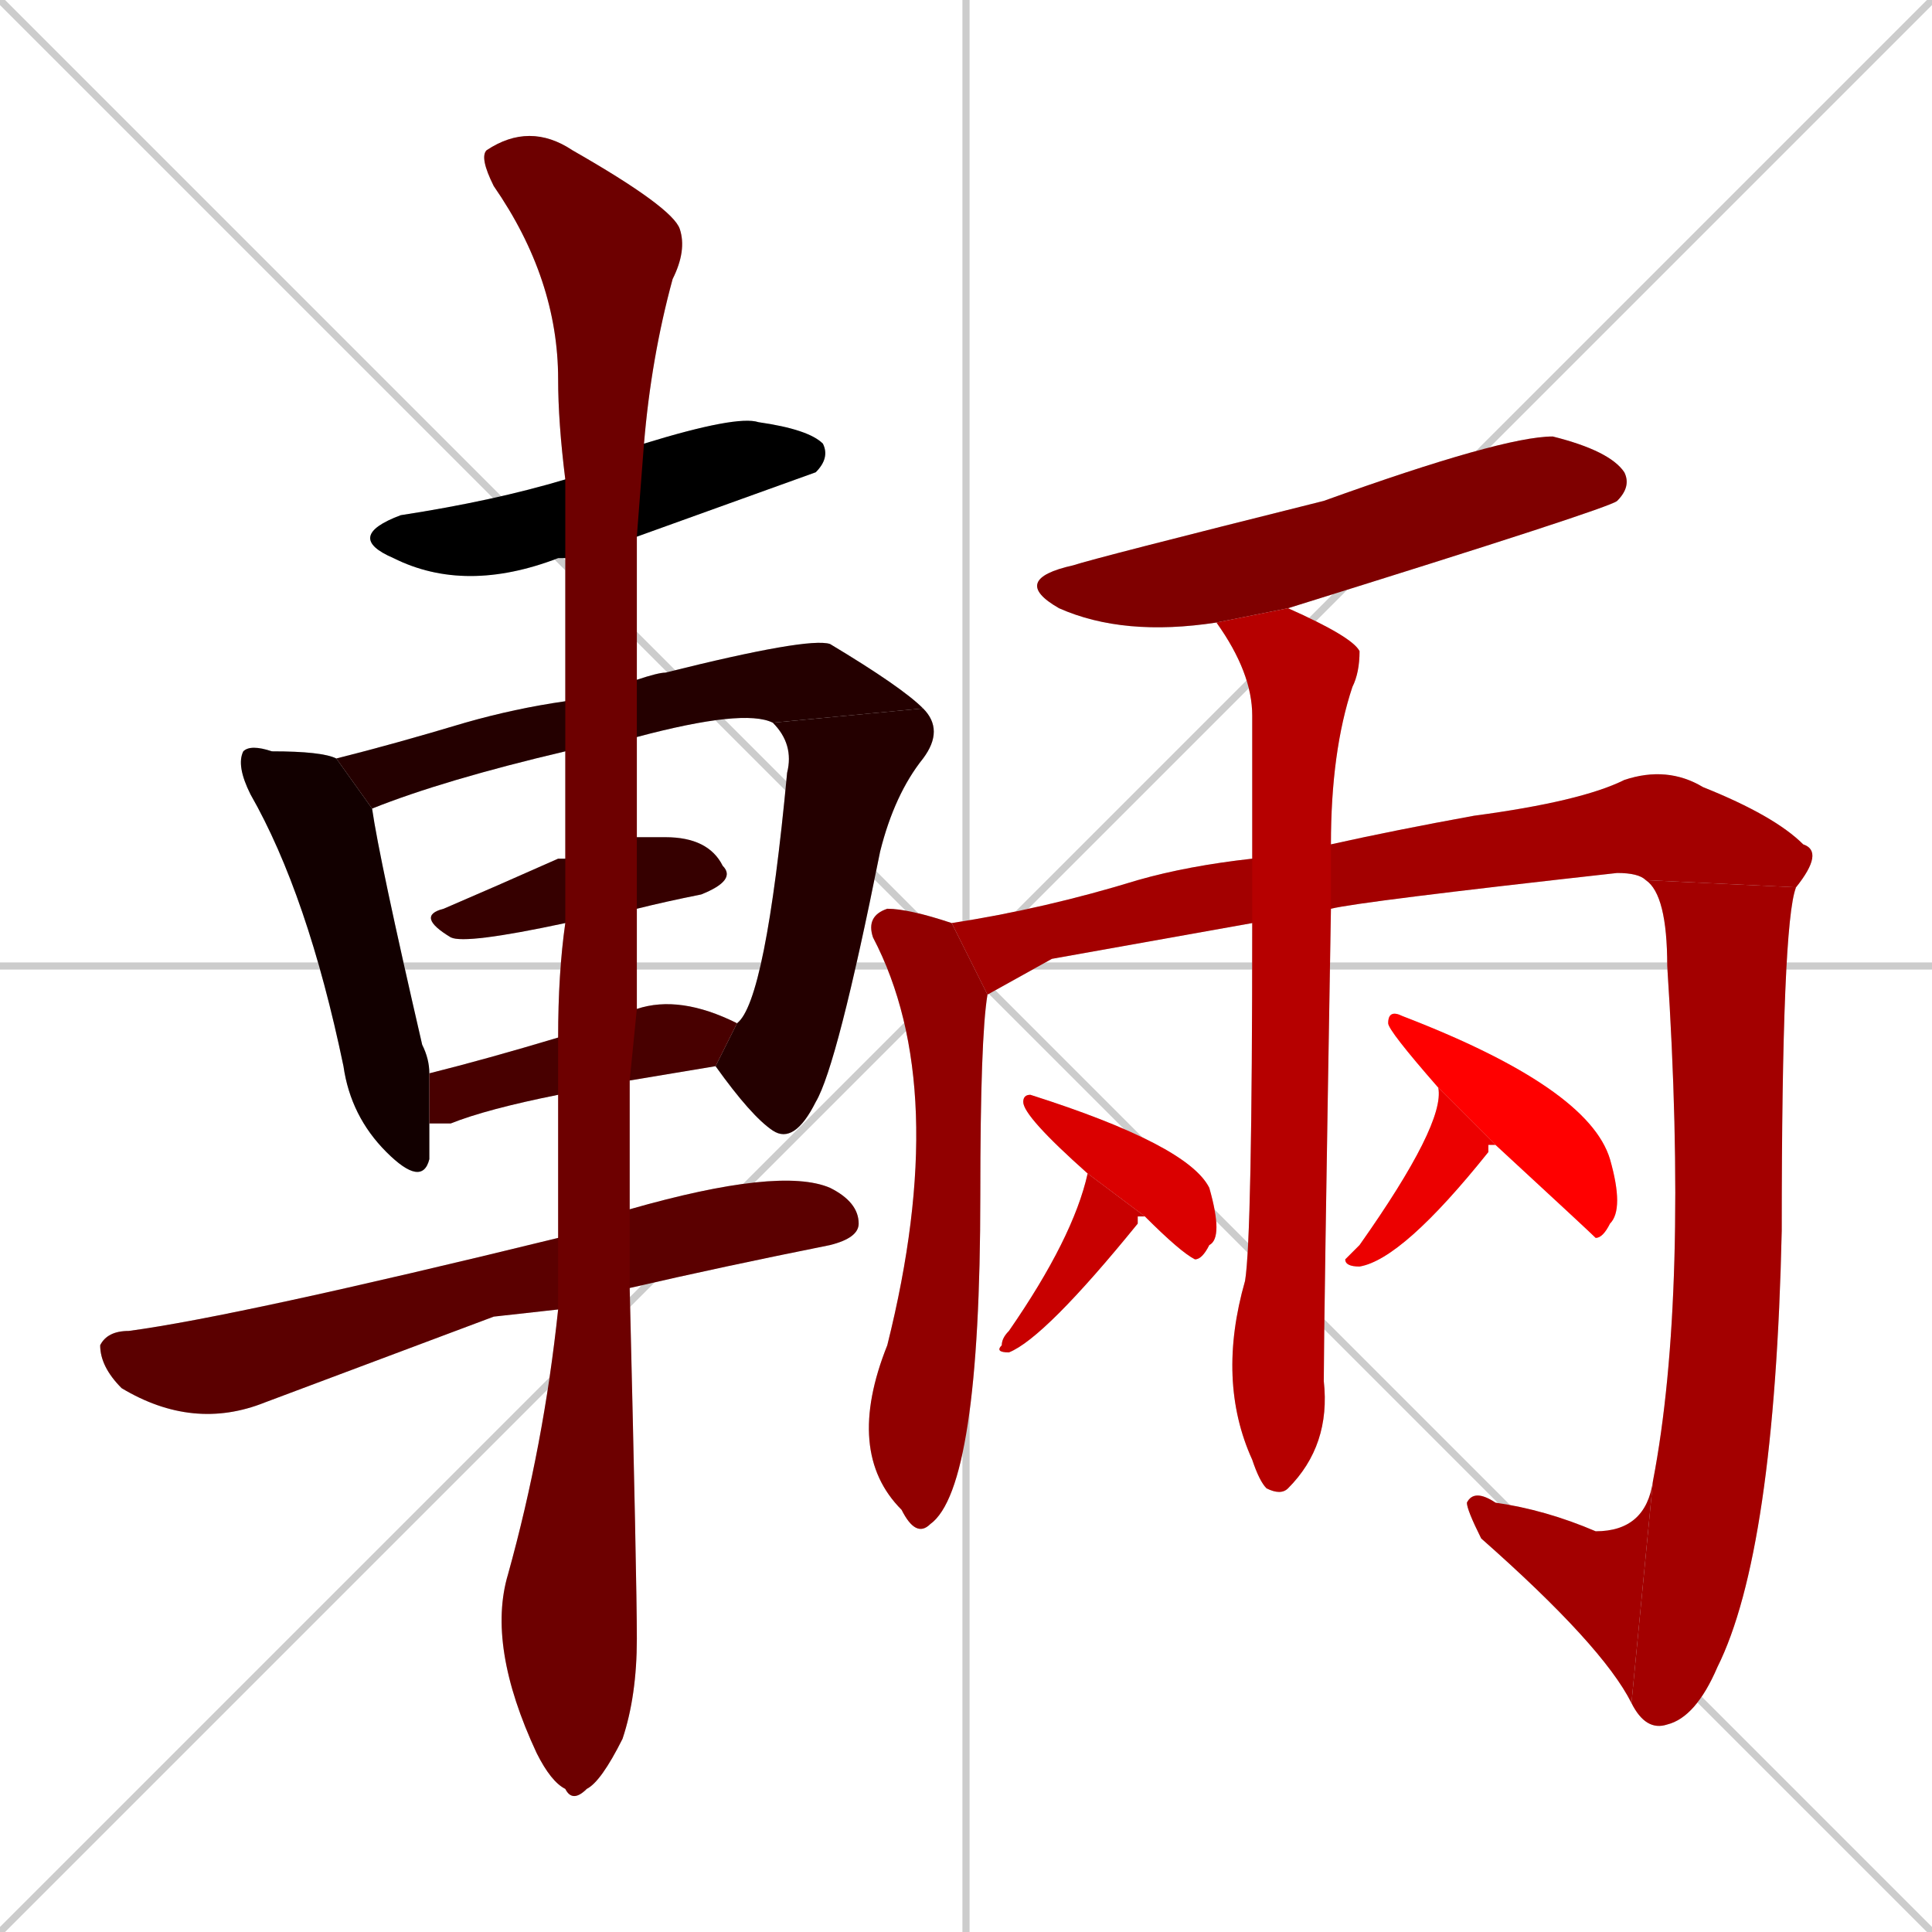 <svg xmlns="http://www.w3.org/2000/svg" xmlns:xlink="http://www.w3.org/1999/xlink" width="270" height="270"><path d="M 0 0 L 270 270 M 270 0 L 0 270 M 135 0 L 135 270 M 0 135 L 270 135" stroke="#CCCCCC" /><path d="M 79 78 Q 78 78 78 78 Q 65 83 55 78 Q 48 75 56 72 Q 69 70 79 67 L 90 62 Q 103 58 106 59 Q 113 60 115 62 Q 116 64 114 66 Q 114 66 89 75" fill="#CCCCCC"/><path d="M 60 157 Q 60 160 60 162 Q 59 166 54 161 Q 49 156 48 149 Q 43 125 35 111 Q 33 107 34 105 Q 35 104 38 105 Q 45 105 47 106 L 52 113 Q 53 120 59 146 Q 60 148 60 150" fill="#CCCCCC"/><path d="M 79 105 Q 62 109 52 113 L 47 106 Q 55 104 65 101 Q 72 99 79 98 L 89 95 Q 92 94 93 94 Q 113 89 116 90 Q 126 96 129 99 L 108 101 Q 104 99 89 103" fill="#CCCCCC"/><path d="M 103 143 Q 107 140 110 108 Q 111 104 108 101 L 129 99 Q 132 102 129 106 Q 125 111 123 119 Q 117 149 114 154 Q 111 160 108 158 Q 105 156 100 149" fill="#CCCCCC"/><path d="M 79 129 Q 65 132 63 131 Q 58 128 62 127 Q 69 124 78 120 Q 79 120 79 120 L 89 117 Q 91 117 93 117 Q 99 117 101 121 Q 103 123 98 125 Q 93 126 89 127" fill="#CCCCCC"/><path d="M 78 153 Q 68 155 63 157 Q 61 157 60 157 L 60 150 Q 68 148 78 145 L 89 141 Q 95 139 103 143 L 100 149 Q 94 150 88 151" fill="#CCCCCC"/><path d="M 69 184 L 37 196 Q 27 200 17 194 Q 14 191 14 188 Q 15 186 18 186 Q 33 184 78 173 L 88 169 Q 109 163 116 166 Q 120 168 120 171 Q 120 173 116 174 Q 101 177 88 180 L 78 183" fill="#CCCCCC"/><path d="M 78 173 Q 78 163 78 153 L 78 145 Q 78 136 79 129 L 79 120 Q 79 112 79 105 L 79 98 Q 79 88 79 78 L 79 67 Q 78 59 78 53 Q 78 39 69 26 Q 67 22 68 21 Q 74 17 80 21 Q 94 29 95 32 Q 96 35 94 39 Q 91 50 90 62 L 89 75 Q 89 85 89 95 L 89 103 Q 89 110 89 117 L 89 127 Q 89 134 89 141 L 88 151 Q 88 161 88 169 L 88 180 Q 89 221 89 229 Q 89 237 87 243 Q 84 249 82 250 Q 80 252 79 250 Q 77 249 75 245 Q 68 230 71 220 Q 76 202 78 183" fill="#CCCCCC"/><path d="M 170 87 Q 157 89 148 85 Q 141 81 150 79 Q 153 78 185 70 Q 210 61 217 61 Q 225 63 227 66 Q 228 68 226 70 Q 225 71 180 85" fill="#CCCCCC"/><path d="M 138 139 Q 137 145 137 167 Q 137 208 130 213 Q 128 215 126 211 Q 118 203 124 188 Q 133 152 122 131 Q 121 128 124 127 Q 127 127 133 129" fill="#CCCCCC"/><path d="M 147 134 L 138 139 L 133 129 Q 146 127 159 123 Q 166 121 175 120 L 186 118 Q 195 116 206 114 Q 221 112 227 109 Q 233 107 238 110 Q 248 114 252 118 Q 255 119 251 124 L 230 123 Q 229 122 226 122 Q 190 126 186 127 L 175 129" fill="#CCCCCC"/><path d="M 251 124 Q 249 129 249 172 Q 248 217 240 233 Q 237 240 233 241 Q 230 242 228 238 L 231 207 Q 236 181 233 135 Q 233 125 230 123" fill="#CCCCCC"/><path d="M 228 238 Q 224 230 207 215 Q 205 211 205 210 Q 206 208 209 210 Q 216 211 223 214 Q 230 214 231 207" fill="#CCCCCC"/><path d="M 175 120 Q 175 109 175 100 Q 175 94 170 87 L 180 85 Q 189 89 190 91 Q 190 94 189 96 Q 186 105 186 118 L 186 127 Q 185 186 185 193 Q 186 202 180 208 Q 179 209 177 208 Q 176 207 175 204 Q 170 193 174 179 Q 175 173 175 129" fill="#CCCCCC"/><path d="M 159 170 L 159 171 Q 146 187 141 189 Q 139 189 140 188 Q 140 187 141 186 Q 150 173 152 164 L 160 170" fill="#CCCCCC"/><path d="M 152 164 Q 143 156 143 154 Q 143 153 144 153 Q 166 160 169 166 Q 171 173 169 174 Q 168 176 167 176 Q 165 175 160 170" fill="#CCCCCC"/><path d="M 208 160 L 208 161 Q 196 176 190 177 Q 188 177 188 176 Q 189 175 190 174 Q 202 157 201 152 L 209 160" fill="#CCCCCC"/><path d="M 201 152 Q 194 144 194 143 Q 194 141 196 142 Q 222 152 225 162 Q 227 169 225 171 Q 224 173 223 173 Q 222 172 209 160" fill="#CCCCCC"/><path d="M 79 78 Q 78 78 78 78 Q 65 83 55 78 Q 48 75 56 72 Q 69 70 79 67 L 90 62 Q 103 58 106 59 Q 113 60 115 62 Q 116 64 114 66 Q 114 66 89 75" fill="#000000" /><path d="M 60 157 Q 60 160 60 162 Q 59 166 54 161 Q 49 156 48 149 Q 43 125 35 111 Q 33 107 34 105 Q 35 104 38 105 Q 45 105 47 106 L 52 113 Q 53 120 59 146 Q 60 148 60 150" fill="#120000" /><path d="M 79 105 Q 62 109 52 113 L 47 106 Q 55 104 65 101 Q 72 99 79 98 L 89 95 Q 92 94 93 94 Q 113 89 116 90 Q 126 96 129 99 L 108 101 Q 104 99 89 103" fill="#240000" /><path d="M 103 143 Q 107 140 110 108 Q 111 104 108 101 L 129 99 Q 132 102 129 106 Q 125 111 123 119 Q 117 149 114 154 Q 111 160 108 158 Q 105 156 100 149" fill="#240000" /><path d="M 79 129 Q 65 132 63 131 Q 58 128 62 127 Q 69 124 78 120 Q 79 120 79 120 L 89 117 Q 91 117 93 117 Q 99 117 101 121 Q 103 123 98 125 Q 93 126 89 127" fill="#360000" /><path d="M 78 153 Q 68 155 63 157 Q 61 157 60 157 L 60 150 Q 68 148 78 145 L 89 141 Q 95 139 103 143 L 100 149 Q 94 150 88 151" fill="#480000" /><path d="M 69 184 L 37 196 Q 27 200 17 194 Q 14 191 14 188 Q 15 186 18 186 Q 33 184 78 173 L 88 169 Q 109 163 116 166 Q 120 168 120 171 Q 120 173 116 174 Q 101 177 88 180 L 78 183" fill="#5b0000" /><path d="M 78 173 Q 78 163 78 153 L 78 145 Q 78 136 79 129 L 79 120 Q 79 112 79 105 L 79 98 Q 79 88 79 78 L 79 67 Q 78 59 78 53 Q 78 39 69 26 Q 67 22 68 21 Q 74 17 80 21 Q 94 29 95 32 Q 96 35 94 39 Q 91 50 90 62 L 89 75 Q 89 85 89 95 L 89 103 Q 89 110 89 117 L 89 127 Q 89 134 89 141 L 88 151 Q 88 161 88 169 L 88 180 Q 89 221 89 229 Q 89 237 87 243 Q 84 249 82 250 Q 80 252 79 250 Q 77 249 75 245 Q 68 230 71 220 Q 76 202 78 183" fill="#6d0000" /><path d="M 170 87 Q 157 89 148 85 Q 141 81 150 79 Q 153 78 185 70 Q 210 61 217 61 Q 225 63 227 66 Q 228 68 226 70 Q 225 71 180 85" fill="#7f0000" /><path d="M 138 139 Q 137 145 137 167 Q 137 208 130 213 Q 128 215 126 211 Q 118 203 124 188 Q 133 152 122 131 Q 121 128 124 127 Q 127 127 133 129" fill="#910000" /><path d="M 147 134 L 138 139 L 133 129 Q 146 127 159 123 Q 166 121 175 120 L 186 118 Q 195 116 206 114 Q 221 112 227 109 Q 233 107 238 110 Q 248 114 252 118 Q 255 119 251 124 L 230 123 Q 229 122 226 122 Q 190 126 186 127 L 175 129" fill="#a30000" /><path d="M 251 124 Q 249 129 249 172 Q 248 217 240 233 Q 237 240 233 241 Q 230 242 228 238 L 231 207 Q 236 181 233 135 Q 233 125 230 123" fill="#a30000" /><path d="M 228 238 Q 224 230 207 215 Q 205 211 205 210 Q 206 208 209 210 Q 216 211 223 214 Q 230 214 231 207" fill="#a30000" /><path d="M 175 120 Q 175 109 175 100 Q 175 94 170 87 L 180 85 Q 189 89 190 91 Q 190 94 189 96 Q 186 105 186 118 L 186 127 Q 185 186 185 193 Q 186 202 180 208 Q 179 209 177 208 Q 176 207 175 204 Q 170 193 174 179 Q 175 173 175 129" fill="#b60000" /><path d="M 159 170 L 159 171 Q 146 187 141 189 Q 139 189 140 188 Q 140 187 141 186 Q 150 173 152 164 L 160 170" fill="#c80000" /><path d="M 152 164 Q 143 156 143 154 Q 143 153 144 153 Q 166 160 169 166 Q 171 173 169 174 Q 168 176 167 176 Q 165 175 160 170" fill="#da0000" /><path d="M 208 160 L 208 161 Q 196 176 190 177 Q 188 177 188 176 Q 189 175 190 174 Q 202 157 201 152 L 209 160" fill="#ec0000" /><path d="M 201 152 Q 194 144 194 143 Q 194 141 196 142 Q 222 152 225 162 Q 227 169 225 171 Q 224 173 223 173 Q 222 172 209 160" fill="#ff0000" /></svg>